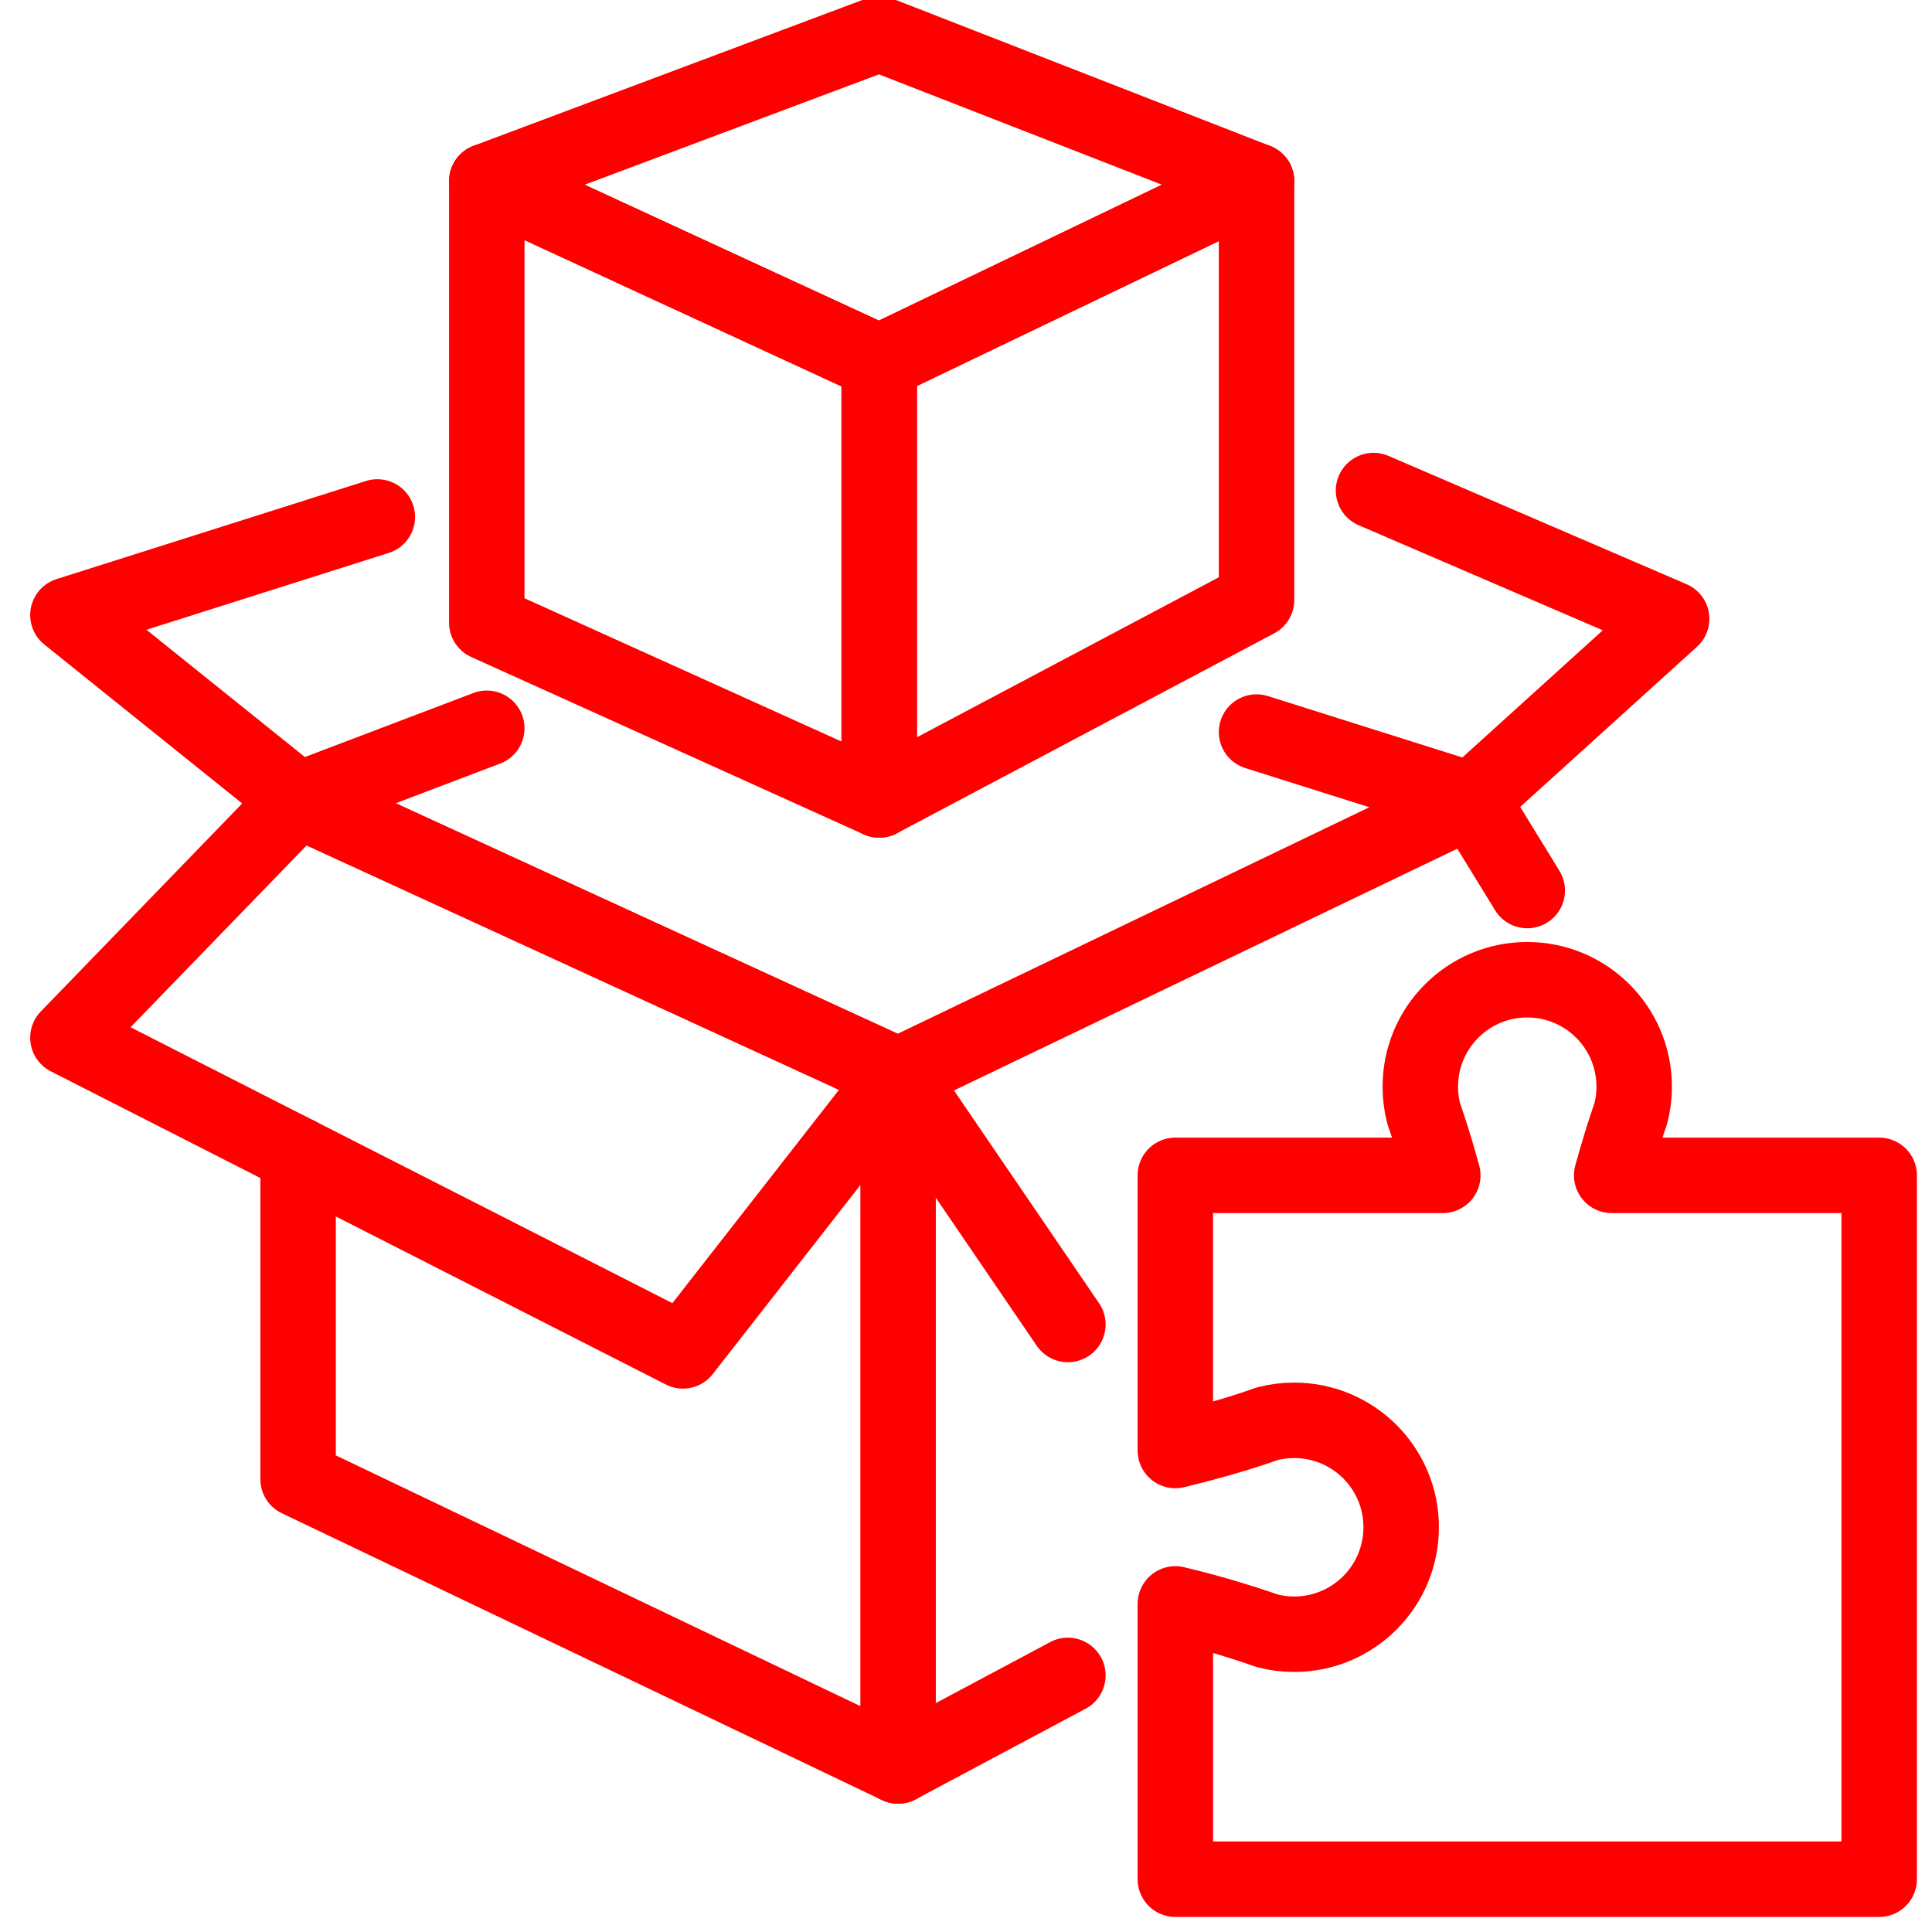 <?xml version="1.0" encoding="utf-8"?>
<!-- Generator: Adobe Illustrator 16.0.0, SVG Export Plug-In . SVG Version: 6.00 Build 0)  -->
<!DOCTYPE svg PUBLIC "-//W3C//DTD SVG 1.1//EN" "http://www.w3.org/Graphics/SVG/1.1/DTD/svg11.dtd">
<svg version="1.1" xmlns="http://www.w3.org/2000/svg" xmlns:xlink="http://www.w3.org/1999/xlink" x="0px" y="0px" width="128px"
	 height="128px" viewBox="0 0 128 128" enable-background="new 0 0 128 128" xml:space="preserve">
<g id="Calque_2">
	<path fill="none" stroke="#FF0000" stroke-width="5" stroke-linecap="round" stroke-linejoin="round" stroke-miterlimit="10" d="
		M92.831,101.18c0,3.92-3.17,7.092-7.09,7.092c-0.62,0-1.22-0.08-1.79-0.229c0,0-0.93-0.341-2.521-0.819
		c-0.959-0.291-2.17-0.632-3.56-0.961v18.239h46.63V77.87h-17.721c0.352-1.261,0.66-2.28,0.891-2.989
		c0.229-0.701,0.37-1.09,0.37-1.09c0.149-0.57,0.229-1.171,0.229-1.791c0-3.92-3.17-7.09-7.09-7.09c-3.91,0-7.08,3.17-7.08,7.09
		c0,0.62,0.08,1.221,0.229,1.791c0,0,0.568,1.559,1.261,4.079h-17.72V96.1c3.66-0.879,6.08-1.771,6.08-1.771
		c0.57-0.149,1.17-0.229,1.789-0.229C89.661,94.1,92.831,97.271,92.831,101.18z"/>
</g>
<g id="Calque_3">
	
		<polygon fill="none" stroke="#FF0000" stroke-width="5" stroke-linecap="round" stroke-linejoin="round" stroke-miterlimit="10" points="
		32.25,12 32.25,41.25 58.25,53 58.25,24 	"/>
	
		<polygon fill="none" stroke="#FF0000" stroke-width="5" stroke-linecap="round" stroke-linejoin="round" stroke-miterlimit="10" points="
		83.25,12 83.25,39.75 58.25,53 58.25,24 	"/>
	
		<polygon fill="none" stroke="#FF0000" stroke-width="5" stroke-linecap="round" stroke-linejoin="round" stroke-miterlimit="10" points="
		58.25,2.25 32.25,12 58.25,24 83.25,12 	"/>
	
		<polygon fill="none" stroke="#FF0000" stroke-width="5" stroke-linecap="round" stroke-linejoin="round" stroke-miterlimit="10" points="
		19.75,53 4.5,68.75 45.25,89.5 59.5,71.25 	"/>
	
		<polyline fill="none" stroke="#FF0000" stroke-width="5" stroke-linecap="round" stroke-linejoin="round" stroke-miterlimit="10" points="
		70.75,87.75 59.5,71.25 97.5,53 101.185,59 	"/>
	
		<polyline fill="none" stroke="#FF0000" stroke-width="5" stroke-linecap="round" stroke-linejoin="round" stroke-miterlimit="10" points="
		19.75,76.516 19.75,98 59.5,117 59.5,71.25 19.75,53 	"/>
	
		<polyline fill="none" stroke="#FF0000" stroke-width="5" stroke-linecap="round" stroke-linejoin="round" stroke-miterlimit="10" points="
		32.25,48.25 19.75,53 4.5,40.75 25,34.25 	"/>
	
		<polyline fill="none" stroke="#FF0000" stroke-width="5" stroke-linecap="round" stroke-linejoin="round" stroke-miterlimit="10" points="
		91,32.5 110.75,41 97.5,53 83.25,48.5 	"/>
	
		<line fill="none" stroke="#FF0000" stroke-width="5" stroke-linecap="round" stroke-linejoin="round" stroke-miterlimit="10" x1="59.5" y1="117" x2="70.75" y2="111"/>
</g>
</svg>
